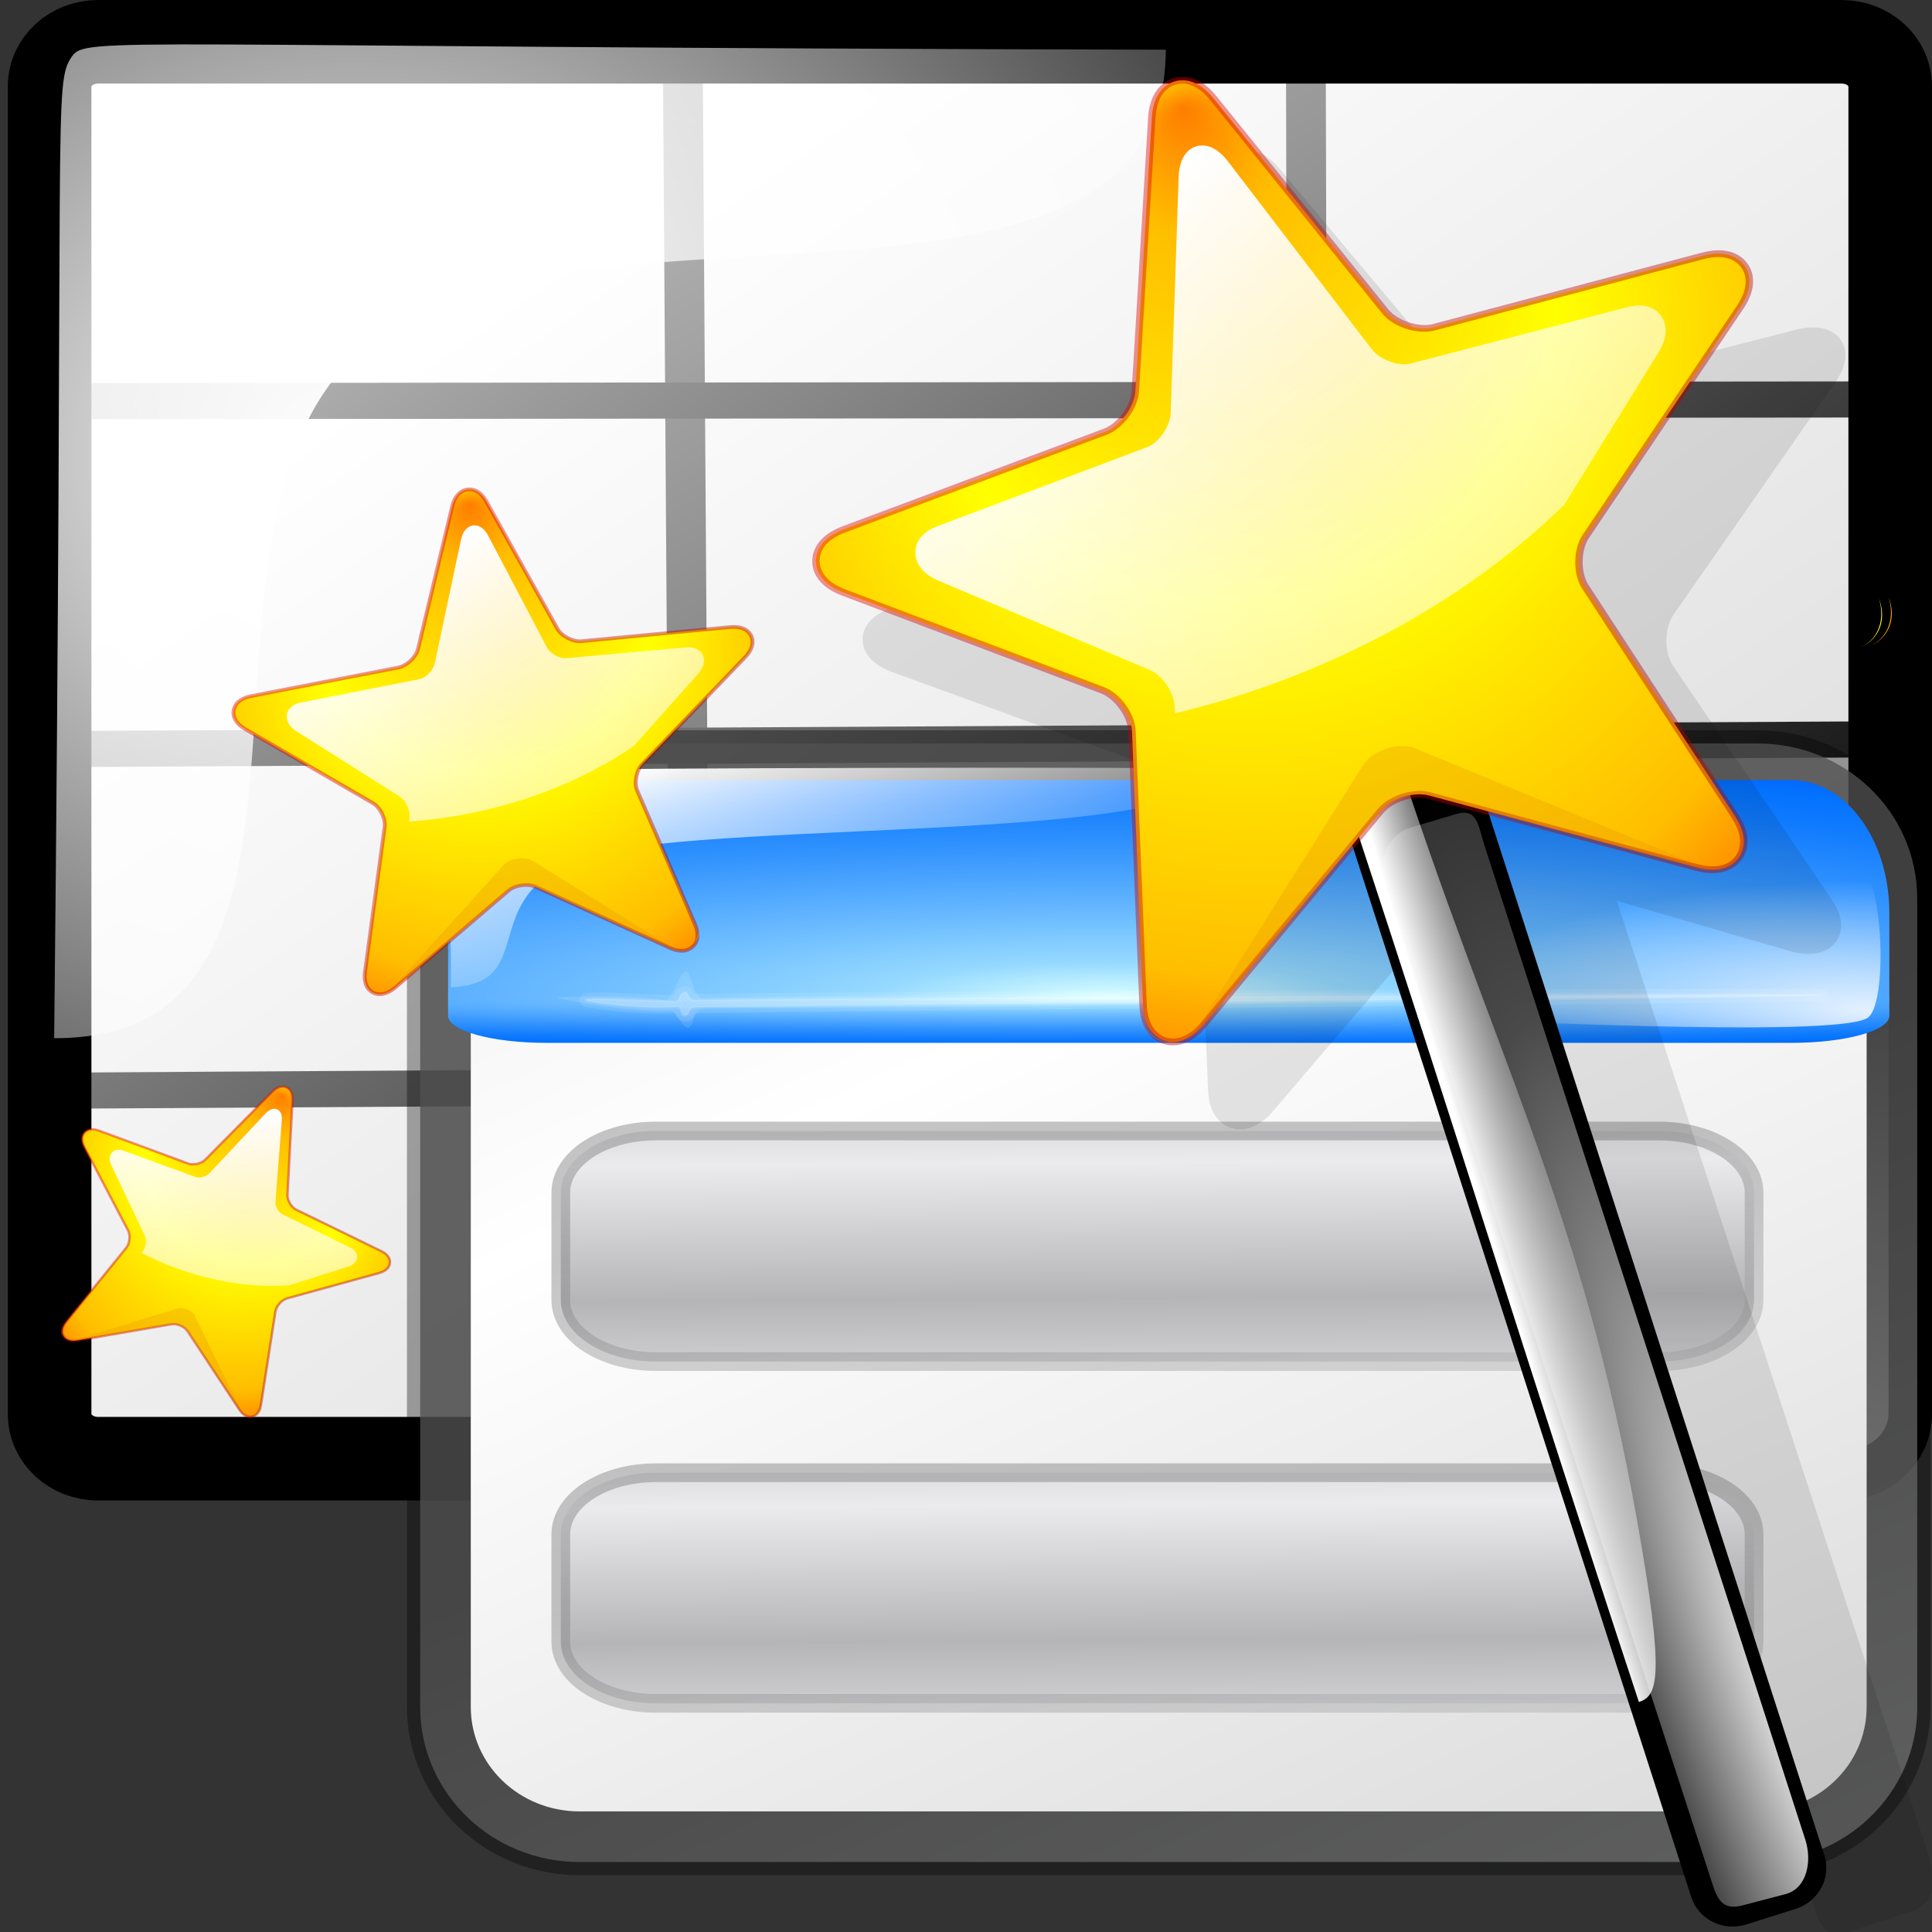 <?xml version="1.0" encoding="UTF-8" standalone="no"?>
<!-- Created with Inkscape (http://www.inkscape.org/) -->
<svg
   xmlns:dc="http://purl.org/dc/elements/1.1/"
   xmlns:cc="http://web.resource.org/cc/"
   xmlns:rdf="http://www.w3.org/1999/02/22-rdf-syntax-ns#"
   xmlns:svg="http://www.w3.org/2000/svg"
   xmlns="http://www.w3.org/2000/svg"
   xmlns:xlink="http://www.w3.org/1999/xlink"
   xmlns:sodipodi="http://inkscape.sourceforge.net/DTD/sodipodi-0.dtd"
   xmlns:inkscape="http://www.inkscape.org/namespaces/inkscape"
   width="64px"
   height="64px"
   id="svg2321"
   sodipodi:version="0.32"
   inkscape:version="0.41"
   sodipodi:docbase="/home/pinheiro/kdeplayground-artwork/oooicons/crystalsvg"
   sodipodi:docname="dbnewqueryautopilot.svg"
   inkscape:export-filename="/home/pinheiro/kdeplayground-artwork/oooicons/crystalsvg/dbnewqueryautopilot.png"
   inkscape:export-xdpi="45.000000"
   inkscape:export-ydpi="45.000000">
  <rect width="100%" height="100%" fill="#333333" stroke="none"/>
  <defs
     id="defs3">
    <linearGradient
       inkscape:collect="always"
       xlink:href="#XMLID_1_"
       id="linearGradient1115"
       gradientUnits="userSpaceOnUse"
       x1="100.606"
       y1="37.113"
       x2="100.606"
       y2="139.74" />
    <linearGradient
       inkscape:collect="always"
       xlink:href="#light100to0"
       id="linearGradient1114"
       gradientUnits="userSpaceOnUse"
       x1="146.385"
       y1="64.408"
       x2="307.076"
       y2="436.28" />
    <linearGradient
       inkscape:collect="always"
       xlink:href="#redtodarkred"
       id="linearGradient1113"
       gradientUnits="userSpaceOnUse"
       gradientTransform="scale(1.006,0.994)"
       x1="-110.524"
       y1="27.162"
       x2="439.447"
       y2="461.308" />
    <radialGradient
       inkscape:collect="always"
       xlink:href="#orangelesstoyelow"
       id="radialGradient1112"
       gradientUnits="userSpaceOnUse"
       spreadMethod="reflect"
       cx="186.754"
       cy="103.611"
       fx="189.436"
       fy="25.391"
       r="117.686" />
    <linearGradient
       inkscape:collect="always"
       xlink:href="#XMLID_1_"
       id="linearGradient1111"
       gradientUnits="userSpaceOnUse"
       x1="100.606"
       y1="37.113"
       x2="100.606"
       y2="139.74" />
    <radialGradient
       inkscape:collect="always"
       xlink:href="#light100to0"
       id="radialGradient2207"
       gradientTransform="matrix(1.069,0,0,0.955,1.091,-5.129)"
       cx="12.81"
       cy="27.384"
       fx="12.81"
       fy="27.384"
       r="50.578"
       gradientUnits="userSpaceOnUse" />
    <linearGradient
       id="light100to0">
      <stop
         style="stop-color:#ffffff;stop-opacity:1;"
         offset="0"
         id="stop2764" />
      <stop
         style="stop-color:#ffffff;stop-opacity:0;"
         offset="1"
         id="stop2765" />
    </linearGradient>
    <radialGradient
       inkscape:collect="always"
       xlink:href="#light100to0"
       id="radialGradient3236"
       gradientUnits="userSpaceOnUse"
       gradientTransform="matrix(1.152,0,0,0.886,10.124,-13.474)"
       cx="54.281"
       cy="89.388"
       fx="54.281"
       fy="89.388"
       r="28.933" />
    <linearGradient
       inkscape:collect="always"
       xlink:href="#blacktowhite"
       id="linearGradient3196"
       gradientUnits="userSpaceOnUse"
       gradientTransform="matrix(1.081,0,0,0.945,9.923,-12.88)"
       x1="42.188"
       y1="79.266"
       x2="-16.668"
       y2="11.102" />
    <linearGradient
       inkscape:collect="always"
       xlink:href="#blacktowhite"
       id="linearGradient3197"
       gradientUnits="userSpaceOnUse"
       gradientTransform="matrix(1.081,0,0,0.945,17.217,-12.88)"
       x1="55.35"
       y1="93.604"
       x2="-12.341"
       y2="-5.25" />
    <linearGradient
       inkscape:collect="always"
       xlink:href="#graytolightgray"
       id="linearGradient4310"
       gradientTransform="matrix(1.197,0,0,0.929,-2.251379e-2,-8.837)"
       x1="57.458"
       y1="83.337"
       x2="10.556"
       y2="31.207"
       gradientUnits="userSpaceOnUse" />
    <linearGradient
       gradientUnits="userSpaceOnUse"
       y2="17.407"
       x2="179.823"
       y1="17.297"
       x1="196.404"
       gradientTransform="scale(0.395,2.533)"
       id="linearGradient21648"
       xlink:href="#light75to0"
       inkscape:collect="always" />
    <linearGradient
       id="light75to0">
      <stop
         id="stop2769"
         offset="0"
         style="stop-color:#ffffff;stop-opacity:0.729;" />
      <stop
         id="stop2770"
         offset="1"
         style="stop-color:#ffffff;stop-opacity:0;" />
    </linearGradient>
    <linearGradient
       gradientUnits="userSpaceOnUse"
       y2="189.944"
       x2="414.832"
       y1="148.646"
       x1="406.165"
       gradientTransform="scale(0.527,1.899)"
       id="linearGradient15758"
       xlink:href="#light75to0"
       inkscape:collect="always" />
    <linearGradient
       y2="470.934"
       x2="180.755"
       y1="408.287"
       x1="130.606"
       gradientTransform="scale(1.729,0.578)"
       gradientUnits="userSpaceOnUse"
       id="linearGradient15129"
       xlink:href="#graytolightgray"
       inkscape:collect="always" />
    <linearGradient
       y2="368.523"
       x2="166.651"
       y1="278.924"
       x1="142.194"
       gradientTransform="matrix(1.495,0,0,0.47,21.135,163.208)"
       gradientUnits="userSpaceOnUse"
       id="linearGradient15130"
       xlink:href="#blacktowhite"
       inkscape:collect="always" />
    <linearGradient
       y2="39.269"
       x2="46.347"
       y1="88.576"
       x1="8.433"
       gradientTransform="scale(1.437,0.696)"
       gradientUnits="userSpaceOnUse"
       id="linearGradient15128"
       xlink:href="#graytolightgray"
       inkscape:collect="always" />
    <linearGradient
       y2="81.484"
       x2="147.052"
       y1="140.272"
       x1="232.277"
       gradientTransform="matrix(1.338,0,0,0.526,9.324,244.487)"
       gradientUnits="userSpaceOnUse"
       id="linearGradient15127"
       xlink:href="#blacktowhite"
       inkscape:collect="always" />
    <linearGradient
       y2="205.965"
       x2="123.308"
       y1="206.537"
       x1="253.081"
       gradientTransform="matrix(1.495,0,0,0.47,13.185,232.937)"
       gradientUnits="userSpaceOnUse"
       id="linearGradient15126"
       xlink:href="#blacktowhite"
       inkscape:collect="always" />
    <linearGradient
       y2="368.523"
       x2="166.651"
       y1="278.924"
       x1="142.194"
       gradientTransform="matrix(1.495,0,0,0.47,21.135,163.208)"
       gradientUnits="userSpaceOnUse"
       id="linearGradient15118"
       xlink:href="#blacktowhite"
       inkscape:collect="always" />
    <linearGradient
       y2="109.9"
       x2="216.757"
       y1="111.269"
       x1="133.236"
       gradientTransform="matrix(1.436,0,0,0.49,9.324,244.487)"
       gradientUnits="userSpaceOnUse"
       id="linearGradient15117"
       xlink:href="#graytolightgray"
       inkscape:collect="always" />
    <linearGradient
       y2="75.554"
       x2="59.274"
       y1="75.554"
       x1="-0.369"
       gradientTransform="scale(1.437,0.696)"
       gradientUnits="userSpaceOnUse"
       id="linearGradient15116"
       xlink:href="#graytolightgray"
       inkscape:collect="always" />
    <linearGradient
       y2="81.484"
       x2="147.052"
       y1="140.272"
       x1="232.277"
       gradientTransform="matrix(1.338,0,0,0.526,9.324,244.487)"
       gradientUnits="userSpaceOnUse"
       id="linearGradient15115"
       xlink:href="#blacktowhite"
       inkscape:collect="always" />
    <linearGradient
       y2="205.965"
       x2="123.308"
       y1="206.537"
       x1="253.081"
       gradientTransform="matrix(1.495,0,0,0.47,13.185,232.937)"
       gradientUnits="userSpaceOnUse"
       id="linearGradient15114"
       xlink:href="#blacktowhite"
       inkscape:collect="always" />
    <linearGradient
       y2="368.523"
       x2="166.651"
       y1="278.924"
       x1="142.194"
       gradientTransform="matrix(1.495,0,0,0.47,21.135,163.208)"
       gradientUnits="userSpaceOnUse"
       id="linearGradient15095"
       xlink:href="#blacktowhite"
       inkscape:collect="always" />
    <linearGradient
       y2="109.9"
       x2="216.757"
       y1="111.269"
       x1="133.236"
       gradientTransform="matrix(1.436,0,0,0.49,9.324,244.487)"
       gradientUnits="userSpaceOnUse"
       id="linearGradient15096"
       xlink:href="#graytolightgray"
       inkscape:collect="always" />
    <linearGradient
       id="graytolightgray">
      <stop
         id="stop5101"
         offset="0"
         style="stop-color:#d4d3d3;stop-opacity:1;" />
      <stop
         id="stop5102"
         offset="1"
         style="stop-color:#ffffff;stop-opacity:1;" />
    </linearGradient>
    <linearGradient
       y2="75.554"
       x2="59.274"
       y1="75.554"
       x1="-0.369"
       gradientTransform="scale(1.437,0.696)"
       gradientUnits="userSpaceOnUse"
       id="linearGradient15097"
       xlink:href="#graytolightgray"
       inkscape:collect="always" />
    <linearGradient
       y2="81.484"
       x2="147.052"
       y1="140.272"
       x1="232.277"
       gradientTransform="matrix(1.338,0,0,0.526,9.324,244.487)"
       gradientUnits="userSpaceOnUse"
       id="linearGradient15098"
       xlink:href="#blacktowhite"
       inkscape:collect="always" />
    <linearGradient
       id="blacktowhite">
      <stop
         id="stop2476"
         offset="0"
         style="stop-color:#000000;stop-opacity:1;" />
      <stop
         id="stop2475"
         offset="1"
         style="stop-color:#ffffff;stop-opacity:1;" />
    </linearGradient>
    <linearGradient
       y2="205.965"
       x2="123.308"
       y1="206.537"
       x1="253.081"
       gradientTransform="matrix(1.495,0,0,0.47,13.185,232.937)"
       gradientUnits="userSpaceOnUse"
       id="linearGradient15099"
       xlink:href="#blacktowhite"
       inkscape:collect="always" />
    <radialGradient
       r="35.001"
       fy="30.824"
       fx="151.53"
       cy="30.824"
       cx="151.53"
       gradientTransform="matrix(0.408,-0.182,0.913,2.044,7.201878e-14,8.345066e-14)"
       gradientUnits="userSpaceOnUse"
       id="radialGradient9037"
       xlink:href="#light100to25to0"
       inkscape:collect="always" />
    <linearGradient
       id="light100to25to0">
      <stop
         id="stop2785"
         offset="0"
         style="stop-color:#ffffff;stop-opacity:1;" />
      <stop
         id="stop2786"
         offset="0.5"
         style="stop-color:#ffffff;stop-opacity:0.287;" />
      <stop
         id="stop2787"
         offset="1"
         style="stop-color:#ffffff;stop-opacity:0;" />
    </linearGradient>
    <linearGradient
       y2="-4.401"
       x2="122.966"
       y1="0.764"
       x1="117.481"
       gradientTransform="matrix(0.584,-5.632389e-2,0.241,1.738,24.498,48.99)"
       gradientUnits="userSpaceOnUse"
       id="linearGradient9038"
       xlink:href="#light100to25to0"
       inkscape:collect="always" />
    <linearGradient
       y2="41.796"
       x2="14.965"
       y1="21.674"
       x1="5.683"
       gradientTransform="matrix(1.104,-1.366623e-16,1.185168e-17,0.49,43.762,12.012)"
       gradientUnits="userSpaceOnUse"
       id="linearGradient9039"
       xlink:href="#light75to0"
       inkscape:collect="always" />
    <linearGradient
       id="linearGradient2490">
      <stop
         id="stop2492"
         offset="0"
         style="stop-color:#ffffff;stop-opacity:0.729;" />
      <stop
         id="stop2494"
         offset="1"
         style="stop-color:#ffffff;stop-opacity:0;" />
    </linearGradient>
    <linearGradient
       y2="139.74"
       x2="100.606"
       y1="37.113"
       x1="100.606"
       gradientTransform="matrix(0.381,-0.189,0.183,0.36,48.026,-0.412)"
       gradientUnits="userSpaceOnUse"
       id="linearGradient9040"
       xlink:href="#XMLID_1_"
       inkscape:collect="always" />
    <linearGradient
       y2="139.74"
       x2="100.606"
       y1="37.113"
       x1="100.606"
       gradientUnits="userSpaceOnUse"
       id="XMLID_1_">
      <stop
         id="stop9"
         style="stop-color:#FFA700"
         offset="0" />
      <stop
         id="stop11"
         style="stop-color:#FFFF00"
         offset="0.691" />
      <stop
         id="stop13"
         style="stop-color:#FFFC00"
         offset="0.792" />
      <stop
         id="stop15"
         style="stop-color:#FFF400"
         offset="0.855" />
      <stop
         id="stop17"
         style="stop-color:#FFE500"
         offset="0.907" />
      <stop
         id="stop19"
         style="stop-color:#FFD100"
         offset="0.953" />
      <stop
         id="stop21"
         style="stop-color:#FFB700"
         offset="0.995" />
      <stop
         id="stop23"
         style="stop-color:#FFB300"
         offset="1" />
      <midPointStop
         id="midPointStop25"
         style="stop-color:#FFA700"
         offset="0" />
      <midPointStop
         id="midPointStop27"
         style="stop-color:#FFA700"
         offset="0.5" />
      <midPointStop
         id="midPointStop29"
         style="stop-color:#FFFF00"
         offset="0.691" />
      <midPointStop
         id="midPointStop31"
         style="stop-color:#FFFF00"
         offset="0.795" />
      <midPointStop
         id="midPointStop33"
         style="stop-color:#FFB300"
         offset="1" />
    </linearGradient>
    <radialGradient
       r="117.686"
       fy="25.391"
       fx="189.436"
       cy="103.611"
       cx="186.754"
       spreadMethod="reflect"
       gradientTransform="matrix(9.250725e-2,-3.513989e-2,3.662747e-2,9.841177e-2,28.361,10.405)"
       gradientUnits="userSpaceOnUse"
       id="radialGradient9041"
       xlink:href="#orangelesstoyelow"
       inkscape:collect="always" />
    <linearGradient
       id="orangelesstoyelow">
      <stop
         id="stop2689"
         offset="0"
         style="stop-color:#ff7d00;stop-opacity:1;" />
      <stop
         id="stop2690"
         offset="0.254"
         style="stop-color:#ffbe00;stop-opacity:1;" />
      <stop
         id="stop2691"
         offset="1"
         style="stop-color:#ffff00;stop-opacity:1;" />
    </linearGradient>
    <linearGradient
       y2="461.308"
       x2="439.447"
       y1="27.162"
       x1="-110.524"
       gradientTransform="matrix(9.309382e-2,-3.536275e-2,3.639664e-2,9.779137e-2,28.361,10.405)"
       gradientUnits="userSpaceOnUse"
       id="linearGradient9042"
       xlink:href="#redtodarkred"
       inkscape:collect="always" />
    <linearGradient
       id="redtodarkred">
      <stop
         id="stop3856"
         offset="0"
         style="stop-color:#ff0000;stop-opacity:1;" />
      <stop
         id="stop3855"
         offset="1"
         style="stop-color:#920000;stop-opacity:1;" />
    </linearGradient>
    <linearGradient
       y2="436.28"
       x2="307.076"
       y1="64.408"
       x1="146.385"
       gradientTransform="matrix(9.551850e-2,-3.628389e-2,3.912589e-2,0.105,27.78,9.908)"
       gradientUnits="userSpaceOnUse"
       id="linearGradient9043"
       xlink:href="#light100to0"
       inkscape:collect="always" />
    <linearGradient
       id="linearGradient2459">
      <stop
         id="stop2461"
         offset="0"
         style="stop-color:#ffffff;stop-opacity:1;" />
      <stop
         id="stop2463"
         offset="1"
         style="stop-color:#ffffff;stop-opacity:0;" />
    </linearGradient>
    <linearGradient
       y2="139.74"
       x2="100.606"
       y1="37.113"
       x1="100.606"
       gradientTransform="matrix(0.129,-6.386046e-2,6.003955e-2,0.118,48.673,0.239)"
       gradientUnits="userSpaceOnUse"
       id="linearGradient9044"
       xlink:href="#XMLID_1_"
       inkscape:collect="always" />
    <linearGradient
       inkscape:collect="always"
       xlink:href="#XMLID_1_"
       id="linearGradient2544"
       gradientUnits="userSpaceOnUse"
       x1="100.606"
       y1="37.113"
       x2="100.606"
       y2="139.74" />
    <radialGradient
       inkscape:collect="always"
       xlink:href="#orangelesstoyelow"
       id="radialGradient2546"
       gradientUnits="userSpaceOnUse"
       spreadMethod="reflect"
       cx="186.754"
       cy="103.611"
       fx="189.436"
       fy="25.391"
       r="117.686" />
    <linearGradient
       inkscape:collect="always"
       xlink:href="#redtodarkred"
       id="linearGradient2548"
       gradientUnits="userSpaceOnUse"
       gradientTransform="scale(1.006,0.994)"
       x1="-110.524"
       y1="27.162"
       x2="439.447"
       y2="461.308" />
    <linearGradient
       inkscape:collect="always"
       xlink:href="#light100to0"
       id="linearGradient2550"
       gradientUnits="userSpaceOnUse"
       x1="146.385"
       y1="64.408"
       x2="307.076"
       y2="436.28" />
    <linearGradient
       inkscape:collect="always"
       xlink:href="#XMLID_1_"
       id="linearGradient2552"
       gradientUnits="userSpaceOnUse"
       x1="100.606"
       y1="37.113"
       x2="100.606"
       y2="139.74" />
    <radialGradient
       gradientUnits="userSpaceOnUse"
       r="50.578"
       fy="27.384"
       fx="12.81"
       cy="27.384"
       cx="12.81"
       gradientTransform="matrix(1.069,0,0,0.955,1.091,-11.129)"
       id="radialGradient1756"
       xlink:href="#light100to0"
       inkscape:collect="always" />
    <radialGradient
       r="9.294"
       fy="31.723"
       fx="17.742"
       cy="31.723"
       cx="17.742"
       gradientTransform="matrix(1.121,0,0,0.842,52.101,18.964)"
       gradientUnits="userSpaceOnUse"
       id="radialGradient1824"
       xlink:href="#light75to0"
       inkscape:collect="always" />
    <linearGradient
       y2="41.796"
       x2="14.965"
       y1="21.674"
       x1="5.683"
       gradientTransform="matrix(1.96,0,0,0.841,39.863,18.224)"
       gradientUnits="userSpaceOnUse"
       id="linearGradient1196"
       xlink:href="#linearGradient10759"
       inkscape:collect="always" />
    <linearGradient
       gradientTransform="scale(1.373,0.728)"
       gradientUnits="userSpaceOnUse"
       xlink:href="#shadow100to0"
       id="linearGradient13579"
       y2="66.371"
       x2="91.471"
       y1="96.837"
       x1="54.537" />
    <linearGradient
       id="shadow100to0">
      <stop
         id="stop3425"
         offset="0"
         style="stop-color:#000000;stop-opacity:1;" />
      <stop
         id="stop3426"
         offset="1"
         style="stop-color:#000000;stop-opacity:0;" />
    </linearGradient>
    <linearGradient
       gradientTransform="scale(1.373,0.728)"
       gradientUnits="userSpaceOnUse"
       xlink:href="#shadow100to0"
       id="linearGradient12328"
       y2="66.371"
       x2="91.471"
       y1="96.837"
       x1="54.537" />
    <linearGradient
       id="orangetoblackorange">
      <stop
         id="stop4207"
         offset="0"
         style="stop-color:#ff8b00;stop-opacity:1;" />
      <stop
         id="stop4209"
         offset="1"
         style="stop-color:#4d0200;stop-opacity:1;" />
    </linearGradient>
    <linearGradient
       gradientTransform="matrix(0.901,0.434,-0.405,0.966,-51.613,-0.296)"
       gradientUnits="userSpaceOnUse"
       xlink:href="#orangetoblackorange"
       id="linearGradient1661"
       y2="0.958"
       x2="122.314"
       y1="9.054"
       x1="68.582" />
    <linearGradient
       id="linearGradient1737">
      <stop
         id="stop1739"
         offset="0"
         style="stop-color:#ff7d00;stop-opacity:1;" />
      <stop
         id="stop1741"
         offset="0.254"
         style="stop-color:#ffbe00;stop-opacity:1;" />
      <stop
         id="stop1743"
         offset="1"
         style="stop-color:#ffff00;stop-opacity:1;" />
    </linearGradient>
    <linearGradient
       gradientTransform="matrix(0.988,0,0,1.059,-51.613,-0.296)"
       gradientUnits="userSpaceOnUse"
       xlink:href="#orangelesstoyelow"
       id="linearGradient1662"
       y2="19.952"
       x2="86.265"
       y1="80.526"
       x1="58.405" />
    <linearGradient
       gradientTransform="matrix(0.988,0,0,1.059,-51.613,-0.296)"
       gradientUnits="userSpaceOnUse"
       xlink:href="#orangetoyelow"
       id="linearGradient1663"
       y2="-37.592"
       x2="140.151"
       y1="65.623"
       x1="75.064" />
    <linearGradient
       id="orangetoyelow">
      <stop
         id="stop2661"
         offset="0"
         style="stop-color:#ff7d00;stop-opacity:1;" />
      <stop
         id="stop2662"
         offset="1"
         style="stop-color:#ffff00;stop-opacity:1;" />
    </linearGradient>
    <linearGradient
       gradientTransform="matrix(0.988,0,0,1.059,-51.613,-0.296)"
       gradientUnits="userSpaceOnUse"
       xlink:href="#orangetoyelow"
       id="linearGradient1664"
       y2="-2.769"
       x2="113.517"
       y1="94.234"
       x1="55.5" />
    <linearGradient
       id="linearGradient1725">
      <stop
         id="stop1727"
         offset="0"
         style="stop-color:#000000;stop-opacity:1;" />
      <stop
         id="stop1729"
         offset="1"
         style="stop-color:#ffffff;stop-opacity:1;" />
    </linearGradient>
    <linearGradient
       gradientTransform="matrix(0.183,0,0,0.266,6.082,0.842)"
       gradientUnits="userSpaceOnUse"
       xlink:href="#blacktowhite"
       id="linearGradient6667"
       y2="299.38"
       x2="48.349"
       y1="263.331"
       x1="63.511" />
    <linearGradient
       id="linearGradient1968">
      <stop
         id="stop1969"
         offset="0"
         style="stop-color:#ffffff;stop-opacity:1;" />
      <stop
         id="stop1970"
         offset="1"
         style="stop-color:#ffffff;stop-opacity:0;" />
    </linearGradient>
    <linearGradient
       gradientTransform="matrix(0.317,0,0,0.142,7.75,1.021)"
       gradientUnits="userSpaceOnUse"
       xlink:href="#light100to0"
       id="linearGradient8535"
       y2="48.427"
       x2="122.911"
       y1="26.413"
       x1="112.832" />
    <linearGradient
       id="linearGradient1714">
      <stop
         id="stop1716"
         offset="0"
         style="stop-color:#ffffff;stop-opacity:1;" />
      <stop
         id="stop1718"
         offset="1"
         style="stop-color:#ffffff;stop-opacity:0;" />
    </linearGradient>
    <linearGradient
       id="linearGradient10755">
      <stop
         id="stop10756"
         offset="0"
         style="stop-color:#00ad01;stop-opacity:1;" />
      <stop
         id="stop10757"
         offset="1"
         style="stop-color:#15720f;stop-opacity:1;" />
    </linearGradient>
    <linearGradient
       id="linearGradient10759">
      <stop
         id="stop10760"
         offset="0"
         style="stop-color:#00ff01;stop-opacity:1;" />
      <stop
         id="stop10761"
         offset="1"
         style="stop-color:#15980f;stop-opacity:1;" />
    </linearGradient>
    <linearGradient
       id="linearGradient1702">
      <stop
         id="stop1704"
         offset="0"
         style="stop-color:#d4d3d3;stop-opacity:1;" />
      <stop
         id="stop1706"
         offset="1"
         style="stop-color:#ffffff;stop-opacity:1;" />
    </linearGradient>
    <linearGradient
       y2="11.102"
       x2="-16.668"
       y1="79.266"
       x1="42.188"
       gradientTransform="matrix(1.081,0,0,0.945,9.923,-18.88)"
       gradientUnits="userSpaceOnUse"
       id="linearGradient1700"
       xlink:href="#blacktowhite"
       inkscape:collect="always" />
    <linearGradient
       id="garylighttowite">
      <stop
         id="stop5106"
         offset="0"
         style="stop-color:#7d7d7d;stop-opacity:1;" />
      <stop
         id="stop5107"
         offset="1"
         style="stop-color:#d3d4d4;stop-opacity:1;" />
    </linearGradient>
    <linearGradient
       y2="-5.25"
       x2="-12.341"
       y1="93.604"
       x1="55.35"
       gradientTransform="matrix(1.081,0,0,0.945,17.217,-18.88)"
       gradientUnits="userSpaceOnUse"
       id="linearGradient1695"
       xlink:href="#blacktowhite"
       inkscape:collect="always" />
    <linearGradient
       id="greandarktobgrean">
      <stop
         id="stop4492"
         offset="0"
         style="stop-color:#00ad01;stop-opacity:1;" />
      <stop
         id="stop4493"
         offset="1"
         style="stop-color:#15720f;stop-opacity:1;" />
    </linearGradient>
    <linearGradient
       id="linearGradient1686">
      <stop
         id="stop1688"
         offset="0"
         style="stop-color:#ffffff;stop-opacity:0.729;" />
      <stop
         id="stop1690"
         offset="1"
         style="stop-color:#ffffff;stop-opacity:0;" />
    </linearGradient>
    <linearGradient
       y2="91.408"
       x2="33.332"
       y1="10.305"
       x1="33.332"
       gradientUnits="userSpaceOnUse"
       id="bludraktowhite">
      <stop
         id="stop7271"
         style="stop-color:rgb(255,255,255)"
         offset="0" />
      <stop
         id="stop7273"
         style="stop-color:rgb(84,84,119)"
         offset="1" />
    </linearGradient>
    <linearGradient
       id="greantodarkgrean">
      <stop
         id="stop5123"
         offset="0"
         style="stop-color:#00ff01;stop-opacity:1;" />
      <stop
         id="stop5124"
         offset="1"
         style="stop-color:#15980f;stop-opacity:1;" />
    </linearGradient>
    <radialGradient
       r="28.933"
       fy="89.388"
       fx="54.281"
       cy="89.388"
       cx="54.281"
       gradientTransform="matrix(1.152,0,0,0.886,10.124,-19.474)"
       gradientUnits="userSpaceOnUse"
       id="radialGradient1678"
       xlink:href="#light100to0"
       inkscape:collect="always" />
    <linearGradient
       y2="306.947"
       x2="63.028"
       y1="298.934"
       x1="56.601"
       gradientTransform="matrix(1.533,0,0,0.747,-47.753,-170.509)"
       gradientUnits="userSpaceOnUse"
       id="linearGradient3042"
       xlink:href="#greantodarkgrean"
       inkscape:collect="always" />
    <linearGradient
       y2="6.863"
       x2="-0.958"
       y1="30.518"
       x1="14.699"
       gradientTransform="matrix(1.245,0,0,0.607,30.075,40.4)"
       gradientUnits="userSpaceOnUse"
       id="linearGradient3043"
       xlink:href="#garylighttowite"
       inkscape:collect="always" />
    <linearGradient
       y2="41.796"
       x2="14.965"
       y1="21.674"
       x1="5.683"
       gradientTransform="matrix(1.37,0,0,0.612,29.631,39.035)"
       gradientUnits="userSpaceOnUse"
       id="linearGradient3044"
       xlink:href="#light75to0"
       inkscape:collect="always" />
    <radialGradient
       r="9.294"
       fy="31.723"
       fx="17.742"
       cy="31.723"
       cx="17.742"
       gradientTransform="matrix(1.24,0,0,0.604,30.133,40.272)"
       gradientUnits="userSpaceOnUse"
       id="radialGradient3045"
       xlink:href="#light75to0"
       inkscape:collect="always" />
    <linearGradient
       gradientUnits="userSpaceOnUse"
       gradientTransform="matrix(1.395,0,0,0.717,337.61,-241.464)"
       xlink:href="#bluelightlesstoblue"
       collect="always"
       id="linearGradient3471"
       y2="289.3"
       x2="-203.849"
       y1="289.3"
       x1="-229.391" />
    <radialGradient
       gradientUnits="userSpaceOnUse"
       id="bluelightlesstoblue"
       fy="112.961"
       fx="38.797"
       r="67.359"
       cy="112.961"
       cx="38.797">
      <stop
         id="stop3468"
         offset="0.006"
         style="stop-color:#d9ffff;stop-opacity:1;" />
      <stop
         id="stop3469"
         offset="0.241"
         style="stop-color:#6eaafe;stop-opacity:1;" />
      <stop
         id="stop3470"
         offset="1"
         style="stop-color:#0356fe;stop-opacity:1;" />
    </radialGradient>
    <linearGradient
       y2="41.796"
       x2="14.965"
       y1="21.674"
       x1="5.683"
       gradientTransform="matrix(1.338,0,0,0.594,48.427,8.879)"
       gradientUnits="userSpaceOnUse"
       id="linearGradient10826"
       xlink:href="#light75to0"
       inkscape:collect="always" />
    <linearGradient
       y2="139.74"
       x2="100.606"
       y1="37.113"
       x1="100.606"
       gradientUnits="userSpaceOnUse"
       id="linearGradient1666"
       xlink:href="#XMLID_1_"
       inkscape:collect="always" />
    <linearGradient
       y2="139.74"
       x2="100.606"
       y1="37.113"
       x1="100.606"
       gradientUnits="userSpaceOnUse"
       id="linearGradient1638">
      <stop
         id="stop1640"
         style="stop-color:#FFA700"
         offset="0" />
      <stop
         id="stop1642"
         style="stop-color:#FFFF00"
         offset="0.691" />
      <stop
         id="stop1644"
         style="stop-color:#FFFC00"
         offset="0.792" />
      <stop
         id="stop1646"
         style="stop-color:#FFF400"
         offset="0.855" />
      <stop
         id="stop1648"
         style="stop-color:#FFE500"
         offset="0.907" />
      <stop
         id="stop1650"
         style="stop-color:#FFD100"
         offset="0.953" />
      <stop
         id="stop1652"
         style="stop-color:#FFB700"
         offset="0.995" />
      <stop
         id="stop1654"
         style="stop-color:#FFB300"
         offset="1" />
      <midPointStop
         id="midPointStop1656"
         style="stop-color:#FFA700"
         offset="0" />
      <midPointStop
         id="midPointStop1658"
         style="stop-color:#FFA700"
         offset="0.5" />
      <midPointStop
         id="midPointStop1660"
         style="stop-color:#FFFF00"
         offset="0.691" />
      <midPointStop
         id="midPointStop1662"
         style="stop-color:#FFFF00"
         offset="0.795" />
      <midPointStop
         id="midPointStop1664"
         style="stop-color:#FFB300"
         offset="1" />
    </linearGradient>
    <radialGradient
       gradientTransform="matrix(0.112,-4.259381e-2,4.439693e-2,0.119,24.759,6.931)"
       r="117.686"
       fy="25.391"
       fx="189.436"
       cy="103.611"
       cx="186.754"
       spreadMethod="reflect"
       gradientUnits="userSpaceOnUse"
       id="radialGradient1636"
       xlink:href="#orangelesstoyelow"
       inkscape:collect="always" />
    <linearGradient
       y2="461.308"
       x2="439.447"
       y1="27.162"
       x1="-110.524"
       gradientTransform="matrix(0.113,-4.286394e-2,4.411714e-2,0.119,24.759,6.931)"
       gradientUnits="userSpaceOnUse"
       id="linearGradient1634"
       xlink:href="#redtodarkred"
       inkscape:collect="always" />
    <linearGradient
       id="linearGradient1628">
      <stop
         id="stop1630"
         offset="0"
         style="stop-color:#ff0000;stop-opacity:1;" />
      <stop
         id="stop1632"
         offset="1"
         style="stop-color:#920000;stop-opacity:1;" />
    </linearGradient>
    <linearGradient
       gradientTransform="matrix(0.116,-4.398047e-2,4.742532e-2,0.127,24.055,6.328)"
       y2="436.28"
       x2="307.076"
       y1="64.408"
       x1="146.385"
       gradientUnits="userSpaceOnUse"
       id="linearGradient1626"
       xlink:href="#light100to0"
       inkscape:collect="always" />
    <linearGradient
       y2="139.74"
       x2="100.606"
       y1="37.113"
       x1="100.606"
       gradientUnits="userSpaceOnUse"
       id="linearGradient1624"
       xlink:href="#XMLID_1_"
       inkscape:collect="always" />
    <linearGradient
       id="linearGradient2492">
      <stop
         id="stop1621"
         style="stop-color:#00ff01;stop-opacity:1;"
         offset="0" />
      <stop
         id="stop2493"
         style="stop-color:#15980f;stop-opacity:1;"
         offset="1" />
    </linearGradient>
    <linearGradient
       id="linearGradient2485">
      <stop
         id="stop2487"
         style="stop-color:#00ad01;stop-opacity:1;"
         offset="0" />
      <stop
         id="stop2486"
         style="stop-color:#15720f;stop-opacity:1;"
         offset="1" />
    </linearGradient>
    <radialGradient
       gradientUnits="userSpaceOnUse"
       r="29.247"
       fy="45.255"
       fx="21.623"
       cy="45.255"
       cx="21.623"
       gradientTransform="matrix(1.193,0,0,0.913,-0.7,-4.208)"
       id="radialGradient6174"
       xlink:href="#light75to0"
       inkscape:collect="always" />
    <linearGradient
       gradientUnits="userSpaceOnUse"
       y2="31.207"
       x2="10.556"
       y1="83.337"
       x1="57.458"
       gradientTransform="matrix(1.197,0,0,0.929,-2.251379e-2,-14.837)"
       id="linearGradient1614"
       xlink:href="#graytolightgray"
       inkscape:collect="always" />
    <linearGradient
       y2="179.335"
       x2="44.318"
       y1="129.564"
       x1="15.147"
       gradientTransform="matrix(1.267,0,0,0.95,14.598,-91.799)"
       gradientUnits="userSpaceOnUse"
       id="linearGradient1947"
       xlink:href="#garylighttowite"
       inkscape:collect="always" />
    <linearGradient
       y2="118.478"
       x2="11.815"
       y1="163.82"
       x1="40.151"
       spreadMethod="reflect"
       gradientTransform="matrix(1.285,0,0,0.936,14.598,-91.799)"
       gradientUnits="userSpaceOnUse"
       id="linearGradient1949"
       xlink:href="#graytolightgray"
       inkscape:collect="always" />
    <radialGradient
       r="24.046"
       fy="271.809"
       fx="5.126"
       cy="271.809"
       cx="5.126"
       gradientTransform="matrix(3.04,0,0,0.462,14.021,-105.886)"
       gradientUnits="userSpaceOnUse"
       id="radialGradient1951"
       xlink:href="#bluelignonlinblu"
       inkscape:collect="always" />
    <radialGradient
       cx="38.797"
       cy="112.961"
       r="67.359"
       fx="38.797"
       fy="112.961"
       id="bluelignonlinblu"
       gradientUnits="userSpaceOnUse">
      <stop
         style="stop-color:#d9ffff;stop-opacity:1;"
         offset="0.006"
         id="stop84" />
      <stop
         style="stop-color:#95d9ff;stop-opacity:1;"
         offset="0.135"
         id="stop86" />
      <stop
         style="stop-color:#68b9ff;stop-opacity:1;"
         offset="0.32"
         id="stop88" />
      <stop
         style="stop-color:#3293fe;stop-opacity:1;"
         offset="0.568"
         id="stop90" />
      <stop
         style="stop-color:#107bfe;stop-opacity:1;"
         offset="0.753"
         id="stop92" />
      <stop
         style="stop-color:#0372fe;stop-opacity:1;"
         offset="0.854"
         id="stop94" />
      <stop
         style="stop-color:#0356fe;stop-opacity:1;"
         offset="1"
         id="stop96" />
    </radialGradient>
    <radialGradient
       r="24.046"
       fy="271.809"
       fx="5.126"
       cy="271.809"
       cx="5.126"
       gradientTransform="matrix(3.04,0,0,-9.436030e-2,14.02,45.329)"
       gradientUnits="userSpaceOnUse"
       id="radialGradient1953"
       xlink:href="#bluelignonlinblu"
       inkscape:collect="always" />
    <linearGradient
       y2="175.351"
       x2="3.347"
       y1="166.422"
       x1="-5.259"
       gradientTransform="matrix(1.927,0,0,0.554,14.598,-80.584)"
       gradientUnits="userSpaceOnUse"
       id="linearGradient1955"
       xlink:href="#light100to0"
       inkscape:collect="always" />
    <radialGradient
       r="9.369"
       fy="174.109"
       fx="25.056"
       cy="174.109"
       cx="25.056"
       gradientTransform="matrix(1.845,0,0,0.579,14.598,-80.584)"
       gradientUnits="userSpaceOnUse"
       id="radialGradient1957"
       xlink:href="#linearGradient5808"
       inkscape:collect="always" />
    <linearGradient
       inkscape:collect="always"
       id="linearGradient5808">
      <stop
         style="stop-color:#ffffff;stop-opacity:1;"
         offset="0"
         id="stop5810" />
      <stop
         style="stop-color:#ffffff;stop-opacity:0;"
         offset="1"
         id="stop5812" />
    </linearGradient>
    <linearGradient
       y2="68.449"
       x2="27.096"
       y1="75.01"
       x1="27.245"
       spreadMethod="reflect"
       gradientTransform="matrix(2.826,0,0,0.855,-36.4,-32.109)"
       gradientUnits="userSpaceOnUse"
       id="linearGradient1959"
       xlink:href="#greylighttograyw"
       inkscape:collect="always" />
    <linearGradient
       id="greylighttograyw">
      <stop
         id="stop575"
         offset="0"
         style="stop-color:#b5b5b8;stop-opacity:1;" />
      <stop
         id="stop576"
         offset="1"
         style="stop-color:#ebebee;stop-opacity:1;" />
    </linearGradient>
    <linearGradient
       y2="89.023"
       x2="31.406"
       y1="71.47"
       x1="23.972"
       gradientTransform="matrix(2.908,0,0,0.831,-36.4,-32.109)"
       gradientUnits="userSpaceOnUse"
       id="linearGradient1961"
       xlink:href="#linearGradient7676"
       inkscape:collect="always" />
    <linearGradient
       id="linearGradient7676">
      <stop
         style="stop-color:#7d7d7d;stop-opacity:1;"
         offset="0"
         id="stop7678" />
      <stop
         style="stop-color:#d3d4d4;stop-opacity:1;"
         offset="1"
         id="stop7680" />
    </linearGradient>
    <linearGradient
       y2="68.449"
       x2="27.096"
       y1="75.01"
       x1="27.245"
       spreadMethod="reflect"
       gradientTransform="matrix(2.826,0,0,0.855,-36.4,-17.958)"
       gradientUnits="userSpaceOnUse"
       id="linearGradient1963"
       xlink:href="#greylighttograyw"
       inkscape:collect="always" />
    <linearGradient
       y2="89.023"
       x2="31.406"
       y1="71.47"
       x1="23.972"
       gradientTransform="matrix(2.908,0,0,0.831,-36.4,-17.958)"
       gradientUnits="userSpaceOnUse"
       id="linearGradient1965"
       xlink:href="#linearGradient7676"
       inkscape:collect="always" />
    <linearGradient
       y2="31.207"
       x2="10.556"
       y1="83.337"
       x1="57.458"
       gradientTransform="matrix(1.197,0,0,0.929,-2.251379e-2,-8.837)"
       gradientUnits="userSpaceOnUse"
       id="linearGradient1782"
       xlink:href="#graytolightgray"
       inkscape:collect="always" />
    <linearGradient
       y2="-5.25"
       x2="-12.341"
       y1="93.604"
       x1="55.35"
       gradientTransform="matrix(1.081,0,0,0.945,17.217,-12.88)"
       gradientUnits="userSpaceOnUse"
       id="linearGradient1784"
       xlink:href="#blacktowhite"
       inkscape:collect="always" />
    <linearGradient
       y2="11.102"
       x2="-16.668"
       y1="79.266"
       x1="42.188"
       gradientTransform="matrix(1.081,0,0,0.945,9.923,-12.88)"
       gradientUnits="userSpaceOnUse"
       id="linearGradient1786"
       xlink:href="#blacktowhite"
       inkscape:collect="always" />
    <radialGradient
       r="28.933"
       fy="89.388"
       fx="54.281"
       cy="89.388"
       cx="54.281"
       gradientTransform="matrix(1.152,0,0,0.886,10.124,-13.474)"
       gradientUnits="userSpaceOnUse"
       id="radialGradient1788"
       xlink:href="#light100to0"
       inkscape:collect="always" />
    <radialGradient
       r="50.578"
       fy="27.384"
       fx="12.81"
       cy="27.384"
       cx="12.81"
       gradientTransform="matrix(1.069,0,0,0.955,1.091,-5.129)"
       gradientUnits="userSpaceOnUse"
       id="radialGradient1790"
       xlink:href="#light100to0"
       inkscape:collect="always" />
  </defs>
  <sodipodi:namedview
     id="base"
     pagecolor="#ffffff"
     bordercolor="#666666"
     borderopacity="1.0"
     inkscape:pageopacity="0.0"
     inkscape:pageshadow="2"
     inkscape:zoom="5.5000000"
     inkscape:cx="32.000000"
     inkscape:cy="51.351141"
     inkscape:current-layer="layer1"
     showgrid="true"
     inkscape:document-units="px"
     inkscape:grid-bbox="true"
     inkscape:window-width="640"
     inkscape:window-height="536"
     inkscape:window-x="226"
     inkscape:window-y="350" />
  <g
     id="layer1"
     inkscape:label="Layer 1"
     inkscape:groupmode="layer">
    <g
       transform="matrix(0.8,0,0,0.8,-5.073606e-2,-1.809)"
       id="g1758">
      <g
         inkscape:groupmode="layer"
         inkscape:label="Layer 1"
         id="g1760">
        <path
           id="rect10003"
           d="M 4.123,3.992 L 76.329,3.992 C 77.439,3.992 78.333,4.815 78.333,5.837 L 78.333,60.818 C 78.333,61.84 77.439,62.663 76.329,62.663 L 4.123,62.663 C 3.013,62.663 2.118,61.84 2.118,60.818 L 2.118,5.837 C 2.118,4.815 3.013,3.992 4.123,3.992 z "
           style="fill:url(#linearGradient1782);fill-opacity:1;stroke:#000000;stroke-width:1.816;stroke-linecap:round;stroke-linejoin:round;stroke-miterlimit:4;stroke-dashoffset:0;stroke-opacity:0.537" />
        <path
           sodipodi:nodetypes="ccccc"
           id="path6220"
           d="M 28.331,3.913 L 28.718,61.623 L 54.286,61.672 L 54.135,4.089 L 28.331,3.913 z "
           style="fill:none;fill-opacity:1;fill-rule:evenodd;stroke:url(#linearGradient1784);stroke-width:1.647;stroke-linecap:butt;stroke-linejoin:round;stroke-miterlimit:4;stroke-opacity:1" />
        <path
           sodipodi:nodetypes="cccccccccc"
           id="path6216"
           d="M 78.447,18.801 L 1.909,18.871 L 1.558,33.283 L 77.916,32.876 L 78.447,18.801 z M 77.916,46.976 L 1.909,47.427 L 1.558,61.839 L 77.916,61.433 L 77.916,46.976 z "
           style="fill:none;fill-opacity:1;fill-rule:evenodd;stroke:url(#linearGradient1786);stroke-width:1.495;stroke-linecap:butt;stroke-linejoin:round;stroke-miterlimit:4;stroke-opacity:1" />
        <path
           id="path1435"
           d="M 4.123,3.992 L 76.329,3.992 C 77.439,3.992 78.333,4.815 78.333,5.837 L 78.333,60.818 C 78.333,61.84 77.439,62.663 76.329,62.663 L 4.123,62.663 C 3.013,62.663 2.118,61.84 2.118,60.818 L 2.118,5.837 C 2.118,4.815 3.013,3.992 4.123,3.992 z "
           style="fill:none;fill-opacity:1;stroke:#000000;stroke-width:3.461;stroke-linecap:round;stroke-linejoin:round;stroke-miterlimit:4;stroke-dashoffset:0;stroke-opacity:1" />
        <path
           sodipodi:nodetypes="ccccccccc"
           id="rect1799"
           d="M 17.839,15.094 L 76.632,15.094 C 77.536,15.094 78.264,15.755 78.264,16.577 L 78.264,60.777 C 78.264,61.599 77.536,62.261 76.632,62.261 L 18.193,62.833 C 17.289,62.833 16.561,62.171 16.561,61.349 L 16.207,16.577 C 16.207,15.755 16.935,15.094 17.839,15.094 z "
           style="fill:url(#radialGradient1788);fill-opacity:1;stroke:none;stroke-width:1.625;stroke-linecap:round;stroke-linejoin:round;stroke-miterlimit:4;stroke-dashoffset:0;stroke-opacity:0.312" />
        <path
           sodipodi:nodetypes="cccsc"
           id="path2197"
           d="M 48.337,4.319 C 4.571,4.223 3.627,3.746 3.037,4.605 C 2.263,5.757 2.72,6.291 2.307,45.25 C 15.127,45.295 7.182,25.08 14.362,17.406 C 22.369,8.848 48.28,17.712 48.337,4.319 z "
           style="fill:url(#radialGradient1790);fill-opacity:1;fill-rule:evenodd;stroke:none;stroke-width:1px;stroke-linecap:butt;stroke-linejoin:miter;stroke-opacity:1" />
        <g
           transform="translate(16.457,23.911)"
           id="g1933">
          <path
             style="opacity:0.779;fill:#000000;fill-opacity:1;stroke:url(#linearGradient1947);stroke-width:4.19;stroke-linejoin:round;stroke-miterlimit:4;stroke-opacity:1"
             d="M 7.609,11.232 L 56.391,11.232 C 58.889,11.232 60.9,13.162 60.9,15.558 L 60.9,49.031 C 60.9,51.427 58.889,53.357 56.391,53.357 L 7.609,53.357 C 5.111,53.357 3.1,51.427 3.1,49.031 L 3.1,15.558 C 3.1,13.162 5.111,11.232 7.609,11.232 z "
             id="rect3484" />
          <path
             style="fill:none;fill-opacity:1;stroke:#000000;stroke-width:5.286;stroke-linejoin:round;stroke-miterlimit:4;stroke-opacity:0.348"
             d="M 7.609,11.232 L 56.391,11.232 C 58.889,11.232 60.9,13.162 60.9,15.558 L 60.9,49.031 C 60.9,51.427 58.889,53.357 56.391,53.357 L 7.609,53.357 C 5.111,53.357 3.1,51.427 3.1,49.031 L 3.1,15.558 C 3.1,13.162 5.111,11.232 7.609,11.232 z "
             id="rect1334" />
          <path
             style="fill:url(#linearGradient1949);fill-opacity:1;stroke:none;stroke-width:2.82;stroke-linejoin:round;stroke-miterlimit:4;stroke-opacity:1"
             d="M 7.609,11.232 L 56.391,11.232 C 58.889,11.232 60.9,13.162 60.9,15.558 L 60.9,49.031 C 60.9,51.427 58.889,53.357 56.391,53.357 L 7.609,53.357 C 5.111,53.357 3.1,51.427 3.1,49.031 L 3.1,15.558 C 3.1,13.162 5.111,11.232 7.609,11.232 z "
             id="rect2110" />
          <path
             style="fill:url(#radialGradient1951);fill-opacity:1;stroke:none;stroke-width:3.425;stroke-linejoin:round;stroke-miterlimit:4;stroke-opacity:1"
             d="M 6.242,10.65 C 3.977,10.65 2.16,13.099 2.16,16.151 L 2.16,19.721 L 61.84,19.721 L 61.84,16.151 C 61.84,13.099 60.023,10.65 57.758,10.65 L 6.242,10.65 z "
             id="rect1336" />
          <path
             style="fill:url(#radialGradient1953);fill-opacity:1;stroke:none;stroke-width:3.425;stroke-linejoin:round;stroke-miterlimit:4;stroke-opacity:1"
             d="M 6.242,21.533 C 3.976,21.533 2.159,21.033 2.159,20.409 L 2.159,19.681 L 61.841,19.681 L 61.841,20.409 C 61.841,21.033 60.024,21.533 57.758,21.533 L 6.242,21.533 z "
             id="path3494" />
          <path
             style="fill:url(#linearGradient1955);fill-opacity:1;fill-rule:evenodd;stroke:none;stroke-width:1px;stroke-linecap:butt;stroke-linejoin:miter;stroke-opacity:1"
             d="M 33.827,10.179 C 31.163,10.1 8.021,10.156 6.867,10.232 C 3.669,10.445 2.422,12.648 2.278,15.259 C 2.131,17.947 2.309,15.932 2.278,19.231 C 6.161,19.074 2.97,15.145 8.302,13.726 C 13.634,12.307 33.98,13.263 33.827,10.179 z "
             id="path3498" />
          <path
             style="fill:#ffffff;fill-opacity:0.118;fill-rule:evenodd;stroke:#ffffff;stroke-width:0;stroke-linecap:butt;stroke-linejoin:round;stroke-miterlimit:4;stroke-opacity:0.1"
             d="M 6.698,19.662 C 6.664,19.592 9.841,19.552 11.168,19.771 C 11.392,19.808 11.72,18.641 11.999,18.579 C 12.205,18.533 12.349,19.695 12.693,19.687 C 28.253,19.355 59.052,19.445 59.086,19.554 C 59.121,19.662 28.138,20.049 12.831,20.096 C 12.269,20.097 12.353,20.881 12.103,20.899 C 11.868,20.917 11.588,20.185 11.376,20.204 C 10.034,20.321 6.734,19.736 6.698,19.662 z "
             id="path4268" />
          <path
             style="fill:#ffffff;fill-opacity:0.118;fill-rule:evenodd;stroke:#ffffff;stroke-width:0.103;stroke-linecap:butt;stroke-linejoin:round;stroke-miterlimit:4;stroke-opacity:0.1"
             d="M 7.857,19.759 C 7.847,19.64 10.212,19.769 11.562,19.819 C 11.788,19.827 11.674,19.511 11.953,19.449 C 12.159,19.403 12.025,19.763 12.368,19.76 C 27.882,19.597 59.195,19.535 59.086,19.554 C 58.75,19.614 27.883,19.856 12.53,20.047 C 11.967,20.054 12.237,20.373 11.987,20.392 C 11.752,20.409 11.866,20.016 11.654,20.035 C 10.312,20.152 7.865,19.841 7.857,19.759 z "
             id="path5038" />
          <path
             style="fill:#ffffff;fill-opacity:0.118;fill-rule:evenodd;stroke:#ffffff;stroke-width:0.517;stroke-linecap:butt;stroke-linejoin:round;stroke-miterlimit:4;stroke-opacity:0.1"
             d="M 7.857,19.759 C 7.847,19.64 10.212,19.769 11.562,19.819 C 11.788,19.827 11.674,19.511 11.953,19.449 C 12.159,19.403 12.025,19.763 12.368,19.76 C 27.882,19.597 59.195,19.535 59.086,19.554 C 58.75,19.614 27.883,19.856 12.53,20.047 C 11.967,20.054 12.237,20.373 11.987,20.392 C 11.752,20.409 11.866,20.016 11.654,20.035 C 10.312,20.152 7.865,19.841 7.857,19.759 z "
             id="path5040" />
          <path
             style="opacity:0.85;fill:url(#radialGradient1957);fill-opacity:1;fill-rule:evenodd;stroke:none;stroke-width:1px;stroke-linecap:butt;stroke-linejoin:miter;stroke-opacity:1"
             d="M 43.913,20.571 C 47.342,20.687 60.074,21.29 60.982,20.466 C 61.83,19.696 61.531,14.106 60.497,14.243 C 58.334,13.956 40.556,13.809 39.977,13.874 C 37.671,14.134 39.35,17.799 42.536,19.632 C 42.792,20.144 43.386,20.599 43.913,20.571 z "
             id="path5048" />
          <path
             sodipodi:nodetypes="ccccccccc"
             style="fill:url(#linearGradient1959);fill-opacity:1;stroke:url(#linearGradient1961);stroke-width:0.775;stroke-linejoin:round;stroke-miterlimit:4;stroke-opacity:0.448"
             d="M 10.765,25.183 L 52.301,25.183 C 54.482,25.183 56.238,26.322 56.238,27.736 L 56.238,32.178 C 56.238,33.593 54.482,34.731 52.301,34.731 L 10.765,34.731 C 8.584,34.731 6.828,33.593 6.828,32.178 L 6.828,27.736 C 6.828,26.322 8.584,25.183 10.765,25.183 z "
             id="rect8075" />
          <path
             sodipodi:nodetypes="ccccccccc"
             style="fill:url(#linearGradient1963);fill-opacity:1;stroke:url(#linearGradient1965);stroke-width:0.775;stroke-linejoin:round;stroke-miterlimit:4;stroke-opacity:0.448"
             d="M 10.765,39.333 L 52.301,39.333 C 54.482,39.333 56.238,40.472 56.238,41.887 L 56.238,46.329 C 56.238,47.743 54.482,48.882 52.301,48.882 L 10.765,48.882 C 8.584,48.882 6.828,47.743 6.828,46.329 L 6.828,41.887 C 6.828,40.472 8.584,39.333 10.765,39.333 z "
             id="rect9609" />
        </g>
      </g>
      <g
         transform="translate(48.58,28.239)"
         inkscape:groupmode="layer"
         inkscape:label="Layer 1"
         id="g10763" />
    </g>
    <g
       inkscape:groupmode="layer"
       inkscape:label="Layer 1"
       id="g2503"
       transform="translate(9.684,-12.388)">
      <g
         transform="matrix(0.802,0.128,-0.112,0.815,-32.042,-0.302)"
         id="g5319">
        <path
           transform="matrix(1.096,-0.161,6.257485e-2,0.997,26.112,9.028)"
           sodipodi:nodetypes="cccccccccccccccccccccccccccccccc"
           id="path1816"
           d="M 49.642,8 C 49.372,7.924 49.144,7.974 48.998,8.026 C 48.707,8.129 48.209,8.463 48.224,9.521 L 48.379,20.736 C 48.387,21.391 47.896,22.199 47.322,22.438 L 37.474,26.537 C 36.545,26.917 36.449,27.501 36.468,27.826 C 36.487,28.151 36.675,28.771 37.654,29.141 L 47.992,33.034 C 48.593,33.264 49.183,34.029 49.256,34.684 L 50.467,45.899 C 50.584,46.955 51.119,47.296 51.421,47.394 C 51.725,47.491 52.327,47.529 52.917,46.698 L 59.156,37.881 C 59.195,37.824 59.285,37.803 59.336,37.752 L 74.961,78.234 C 75.291,79.14 75.465,79.915 76.477,79.546 L 78.617,78.747 C 79.628,78.378 79.517,77.407 79.187,76.501 L 65.024,38.071 L 71.608,40.046 C 72.609,40.315 73.039,39.925 73.206,39.66 C 73.374,39.394 73.563,38.813 72.949,37.932 L 66.452,28.574 C 66.08,28.037 66.018,27.052 66.323,26.511 L 71.66,17.049 C 72.161,16.158 71.911,15.584 71.711,15.322 C 71.511,15.06 71.028,14.676 70.061,14.961 L 59.8,18.003 C 59.214,18.177 58.313,17.884 57.892,17.385 L 50.57,8.696 C 50.225,8.287 49.913,8.076 49.642,8 z "
           style="fill:#000000;fill-opacity:0.1;stroke:none;stroke-width:0.331;stroke-linejoin:round;stroke-miterlimit:4;stroke-opacity:0.087" />
        <path
           id="rect1353"
           d="M 65.926,8.908 L 68.692,8.908 C 69.997,8.908 71.048,9.849 71.048,11.017 L 71.048,68.74 C 71.048,69.908 69.997,70.849 68.692,70.849 L 65.926,70.849 C 64.62,70.849 63.57,69.908 63.57,68.74 L 63.57,11.017 C 63.57,9.849 64.62,8.908 65.926,8.908 z "
           style="fill:#000000;fill-opacity:1;stroke:none;stroke-width:0.962;stroke-linecap:round;stroke-linejoin:round;stroke-miterlimit:4;stroke-dashoffset:0;stroke-opacity:0.037"
           transform="matrix(0.688,-0.336,0.358,0.727,39.956,47.053)" />
        <path
           sodipodi:nodetypes="ccccccccc"
           transform="matrix(0.769,-6.678086e-2,0.101,0.798,39.956,47.053)"
           id="path1976"
           d="M 67.698,-9.564 L 70.049,-10.383 C 71.159,-10.769 71.22,-9.961 71.566,-8.968 L 89.274,39.602 C 89.62,40.596 89.402,41.946 88.292,42.332 L 86.107,43.02 C 84.998,43.406 84.672,42.988 84.326,41.995 L 66.32,-7.074 C 65.974,-8.067 66.589,-9.178 67.698,-9.564 z "
           style="fill:url(#radialGradient9037);fill-opacity:1;stroke:none;stroke-width:0.962;stroke-linecap:round;stroke-linejoin:round;stroke-miterlimit:4;stroke-dashoffset:0;stroke-opacity:0.037" />
        <path
           sodipodi:nodetypes="csccc"
           id="path2607"
           d="M 89.796,31.583 C 95.587,43.397 99.978,48.745 104.047,61.112 C 106.011,67.081 105.841,67.882 105.102,68.243 C 98.304,54.679 95.12,47.849 88.321,34.285 C 88.977,33.494 89.14,32.374 89.796,31.583 z "
           style="fill:url(#linearGradient9038);fill-opacity:1;fill-rule:evenodd;stroke:none;stroke-width:0.254pt;stroke-linecap:butt;stroke-linejoin:miter;stroke-opacity:1" />
        <path
           transform="matrix(1.096,-0.161,6.257485e-2,0.997,26.112,9.028)"
           id="path6094"
           d="M 48.812,26.089 C 48.813,25.635 48.815,25.181 48.817,24.727 C 48.818,24.273 48.82,23.819 48.822,23.365 C 48.813,22.872 48.952,22.571 49.338,22.541 C 50.618,22.536 51.898,22.531 53.179,22.527 C 54.459,22.522 55.739,22.518 57.02,22.513 C 56.963,23.975 51.486,23.674 50.722,23.76 C 49.32,23.918 50.362,25.555 48.812,26.089 z "
           style="fill:url(#linearGradient9039);fill-opacity:1;fill-rule:evenodd;stroke:none;stroke-width:0.013;stroke-linecap:butt;stroke-linejoin:miter;stroke-miterlimit:4;stroke-opacity:1" />
        <path
           style="fill:url(#linearGradient9040)"
           id="path1106"
           d="M 108.722,24.316 C 108.625,24.51 108.443,24.763 108.11,24.939 C 108.444,24.764 108.632,24.524 108.735,24.341 C 108.896,24.055 109.05,23.524 108.68,22.837 C 108.989,23.521 108.862,24.033 108.722,24.316 z " />
        <path
           transform="matrix(1.096,-0.161,6.257485e-2,0.997,26.112,9.028)"
           style="fill:url(#radialGradient9041);stroke:url(#linearGradient9042);stroke-width:0.273;stroke-linejoin:round;stroke-miterlimit:4;stroke-opacity:0.419"
           id="path1107"
           d="M 67.971,12.39 C 67.781,12.133 67.325,11.742 66.407,12.022 L 56.682,15.011 C 56.126,15.181 55.256,14.891 54.857,14.4 L 47.913,5.856 C 47.257,5.052 46.698,5.104 46.421,5.205 C 46.145,5.306 45.685,5.633 45.699,6.673 L 45.848,17.712 C 45.856,18.356 45.385,19.128 44.84,19.363 L 35.494,23.394 C 34.613,23.767 34.512,24.359 34.53,24.679 C 34.548,24.999 34.718,25.59 35.647,25.953 L 45.46,29.787 C 46.03,30.013 46.595,30.777 46.663,31.421 L 47.826,42.447 C 47.937,43.485 48.435,43.801 48.722,43.897 C 49.01,43.993 49.576,44.032 50.136,43.215 L 56.054,34.55 C 56.4,34.042 57.22,33.739 57.809,33.901 L 67.874,36.694 C 68.824,36.958 69.232,36.56 69.392,36.299 C 69.551,36.038 69.73,35.471 69.146,34.605 L 62.989,25.412 C 62.636,24.885 62.579,23.921 62.868,23.39 L 67.93,14.085 C 68.406,13.209 68.161,12.647 67.971,12.39 z " />
        <path
           transform="matrix(1.096,-0.161,6.257485e-2,0.997,26.112,9.028)"
           style="fill:url(#linearGradient9043)"
           id="path1108"
           d="M 61.99,22.112 L 65.049,15.928 C 65.417,15.184 65.205,14.695 65.046,14.469 C 64.887,14.243 64.508,13.897 63.769,14.118 L 55.943,16.478 C 55.495,16.614 54.784,16.344 54.449,15.913 L 48.632,8.406 C 48.083,7.699 47.629,7.731 47.407,7.813 C 47.186,7.894 46.819,8.165 46.853,9.06 L 47.211,18.567 C 47.231,19.121 46.865,19.776 46.428,19.966 L 38.932,23.231 C 38.225,23.533 38.155,24.041 38.177,24.317 C 38.199,24.592 38.349,25.104 39.11,25.437 L 47.154,28.953 C 47.622,29.16 48.097,29.831 48.166,30.386 L 48.204,30.69 C 49.052,30.451 49.901,30.177 50.747,29.856 C 55.369,28.1 59.222,25.346 61.99,22.112 z " />
        <path
           style="fill:url(#linearGradient9044)"
           id="path1109"
           d="M 109.102,24.204 C 109.003,24.399 108.819,24.653 108.482,24.831 C 108.82,24.654 109.011,24.413 109.115,24.229 C 109.278,23.942 109.435,23.408 109.065,22.72 C 109.374,23.405 109.244,23.92 109.102,24.204 z " />
        <path
           transform="matrix(1.096,-0.161,6.257485e-2,0.997,26.112,9.028)"
           style="opacity:0.3;fill:#e89500"
           id="path1110"
           d="M 57.096,31.977 C 56.487,31.779 55.658,32.085 55.321,32.632 L 50.004,43.169 C 49.458,44.049 48.878,43.987 48.58,43.871 C 48.368,43.789 48.043,43.573 47.82,43.04 C 48.016,43.628 48.371,43.843 48.597,43.918 C 48.888,44.013 49.459,44.05 50.027,43.229 L 56.027,34.527 C 56.377,34.017 57.206,33.71 57.8,33.871 L 67.95,36.638 C 68.429,36.769 68.772,36.734 69.015,36.634 C 68.772,36.735 68.426,36.76 67.936,36.599 L 57.096,31.977 z " />
      </g>
      <g
         id="use1100"
         transform="matrix(4.911153e-2,-7.544173e-3,7.055102e-3,4.801053e-2,-3.526,29.062)">
        <path
           d="M 100.834,121.629 C 100.424,121.953 99.773,122.313 98.885,122.336 C 99.774,122.315 100.424,121.992 100.834,121.699 C 101.477,121.242 102.367,120.234 102.326,118.303 C 102.244,120.16 101.43,121.156 100.834,121.629 z "
           id="path2522"
           style="fill:url(#linearGradient1111)"
           transform="matrix(2.867,0,0,2.86,1.731,-0.176)" />
        <path
           d="M 368.149,151.618 C 367.258,148.686 364.315,143.669 354.633,143.055 L 251.997,136.774 C 246.124,136.414 238.913,130.89 236.862,125.165 L 201.217,25.62 C 197.834,16.245 192.355,14.809 189.377,14.778 C 186.408,14.745 180.9,16.098 177.368,25.407 L 139.865,124.19 C 137.671,129.946 130.481,135.228 124.493,135.473 L 21.774,139.756 C 12.112,140.101 9.067,145.029 8.11,147.937 C 7.154,150.845 6.681,156.677 14.199,163.053 L 93.626,230.371 C 98.229,234.315 100.881,243.027 99.262,248.988 L 71.408,351.08 C 68.797,360.704 72.405,365.197 74.782,367.024 C 77.174,368.851 82.396,371.112 90.58,365.729 L 177.173,308.603 C 182.241,305.249 191.073,305.322 196.085,308.759 L 281.562,367.663 C 289.628,373.229 294.9,371.063 297.327,369.279 C 299.754,367.495 303.448,363.05 300.974,353.372 L 275.061,250.702 C 273.581,244.818 276.432,236.047 281.044,232.295 L 361.785,166.573 C 369.386,160.38 369.04,154.551 368.149,151.618 z "
           id="path2524"
           style="fill:url(#radialGradient1112);stroke:url(#linearGradient1113);stroke-width:2.678;stroke-linejoin:round;stroke-miterlimit:4;stroke-opacity:0.419"
           transform="matrix(0.968,0,0,0.936,3.629,5.988)" />
        <path
           d="M 272.124,210.018 L 321.295,168.16 C 327.208,163.125 326.936,158.381 326.243,155.994 C 325.555,153.607 323.267,149.528 315.73,149.029 L 235.889,143.92 C 231.317,143.629 225.714,139.135 224.119,134.477 L 196.389,53.496 C 193.762,45.87 189.496,44.703 187.183,44.676 C 184.872,44.649 180.587,45.751 177.842,53.321 L 148.664,133.684 C 146.959,138.366 141.367,142.664 136.708,142.86 L 56.803,146.345 C 49.289,146.625 46.918,150.632 46.175,153.001 C 45.432,155.367 45.061,160.111 50.911,165.298 L 112.693,220.061 C 116.274,223.268 118.337,230.36 117.078,235.208 L 116.387,237.865 C 124.98,238.559 133.702,238.96 142.564,238.96 C 190.956,238.96 235.691,228.208 272.124,210.018 z "
           id="path2526"
           style="fill:url(#linearGradient1114)" />
        <path
           d="M 299.223,365.51 C 297.997,366.501 296.05,367.602 293.394,367.672 C 296.053,367.608 297.997,366.621 299.223,365.724 C 301.147,364.327 303.809,361.244 303.686,355.339 C 303.441,361.018 301.006,364.064 299.223,365.51 z "
           id="path2528"
           style="fill:url(#linearGradient1115)"
           transform="matrix(0.968,0,0,0.936,3.629,5.988)" />
        <path
           d="M 193.552,276.743 C 188.647,273.159 180.003,273.087 175.044,276.58 L 90.3,347.563 C 82.29,353.171 77.177,350.818 74.84,348.911 C 73.177,347.552 70.929,344.723 70.703,339.573 C 70.497,345.098 73.018,348.01 74.84,349.352 C 77.18,351.064 82.29,353.183 90.3,348.138 L 175.044,294.607 C 180.003,291.464 188.647,291.532 193.552,294.753 L 277.203,349.951 C 281.146,352.556 284.411,353.354 286.986,353.289 C 284.411,353.36 281.146,352.473 277.203,349.576 L 193.552,276.743 z "
           id="path2530"
           style="opacity:0.3;fill:#e89500" />
      </g>
      <g
         id="g2532"
         transform="matrix(2.914404e-2,1.211151e-2,-1.257654e-2,2.904944e-2,-5.4,45.57)">
        <path
           d="M 100.834,121.629 C 100.424,121.953 99.773,122.313 98.885,122.336 C 99.774,122.315 100.424,121.992 100.834,121.699 C 101.477,121.242 102.367,120.234 102.326,118.303 C 102.244,120.16 101.43,121.156 100.834,121.629 z "
           id="path2534"
           style="fill:url(#linearGradient2544)"
           transform="matrix(2.867,0,0,2.86,1.731,-0.176)" />
        <path
           d="M 368.149,151.618 C 367.258,148.686 364.315,143.669 354.633,143.055 L 251.997,136.774 C 246.124,136.414 238.913,130.89 236.862,125.165 L 201.217,25.62 C 197.834,16.245 192.355,14.809 189.377,14.778 C 186.408,14.745 180.9,16.098 177.368,25.407 L 139.865,124.19 C 137.671,129.946 130.481,135.228 124.493,135.473 L 21.774,139.756 C 12.112,140.101 9.067,145.029 8.11,147.937 C 7.154,150.845 6.681,156.677 14.199,163.053 L 93.626,230.371 C 98.229,234.315 100.881,243.027 99.262,248.988 L 71.408,351.08 C 68.797,360.704 72.405,365.197 74.782,367.024 C 77.174,368.851 82.396,371.112 90.58,365.729 L 177.173,308.603 C 182.241,305.249 191.073,305.322 196.085,308.759 L 281.562,367.663 C 289.628,373.229 294.9,371.063 297.327,369.279 C 299.754,367.495 303.448,363.05 300.974,353.372 L 275.061,250.702 C 273.581,244.818 276.432,236.047 281.044,232.295 L 361.785,166.573 C 369.386,160.38 369.04,154.551 368.149,151.618 z "
           id="path2536"
           style="fill:url(#radialGradient2546);stroke:url(#linearGradient2548);stroke-width:2.678;stroke-linejoin:round;stroke-miterlimit:4;stroke-opacity:0.419"
           transform="matrix(0.968,0,0,0.936,3.629,5.988)" />
        <path
           d="M 272.124,210.018 L 321.295,168.16 C 327.208,163.125 326.936,158.381 326.243,155.994 C 325.555,153.607 323.267,149.528 315.73,149.029 L 235.889,143.92 C 231.317,143.629 225.714,139.135 224.119,134.477 L 196.389,53.496 C 193.762,45.87 189.496,44.703 187.183,44.676 C 184.872,44.649 180.587,45.751 177.842,53.321 L 148.664,133.684 C 146.959,138.366 141.367,142.664 136.708,142.86 L 56.803,146.345 C 49.289,146.625 46.918,150.632 46.175,153.001 C 45.432,155.367 45.061,160.111 50.911,165.298 L 112.693,220.061 C 116.274,223.268 118.337,230.36 117.078,235.208 L 116.387,237.865 C 124.98,238.559 133.702,238.96 142.564,238.96 C 190.956,238.96 235.691,228.208 272.124,210.018 z "
           id="path2538"
           style="fill:url(#linearGradient2550)" />
        <path
           d="M 299.223,365.51 C 297.997,366.501 296.05,367.602 293.394,367.672 C 296.053,367.608 297.997,366.621 299.223,365.724 C 301.147,364.327 303.809,361.244 303.686,355.339 C 303.441,361.018 301.006,364.064 299.223,365.51 z "
           id="path2540"
           style="fill:url(#linearGradient2552)"
           transform="matrix(0.968,0,0,0.936,3.629,5.988)" />
        <path
           d="M 193.552,276.743 C 188.647,273.159 180.003,273.087 175.044,276.58 L 90.3,347.563 C 82.29,353.171 77.177,350.818 74.84,348.911 C 73.177,347.552 70.929,344.723 70.703,339.573 C 70.497,345.098 73.018,348.01 74.84,349.352 C 77.18,351.064 82.29,353.183 90.3,348.138 L 175.044,294.607 C 180.003,291.464 188.647,291.532 193.552,294.753 L 277.203,349.951 C 281.146,352.556 284.411,353.354 286.986,353.289 C 284.411,353.36 281.146,352.473 277.203,349.576 L 193.552,276.743 z "
           id="path2542"
           style="opacity:0.3;fill:#e89500" />
      </g>
    </g>
  </g>
</svg>

